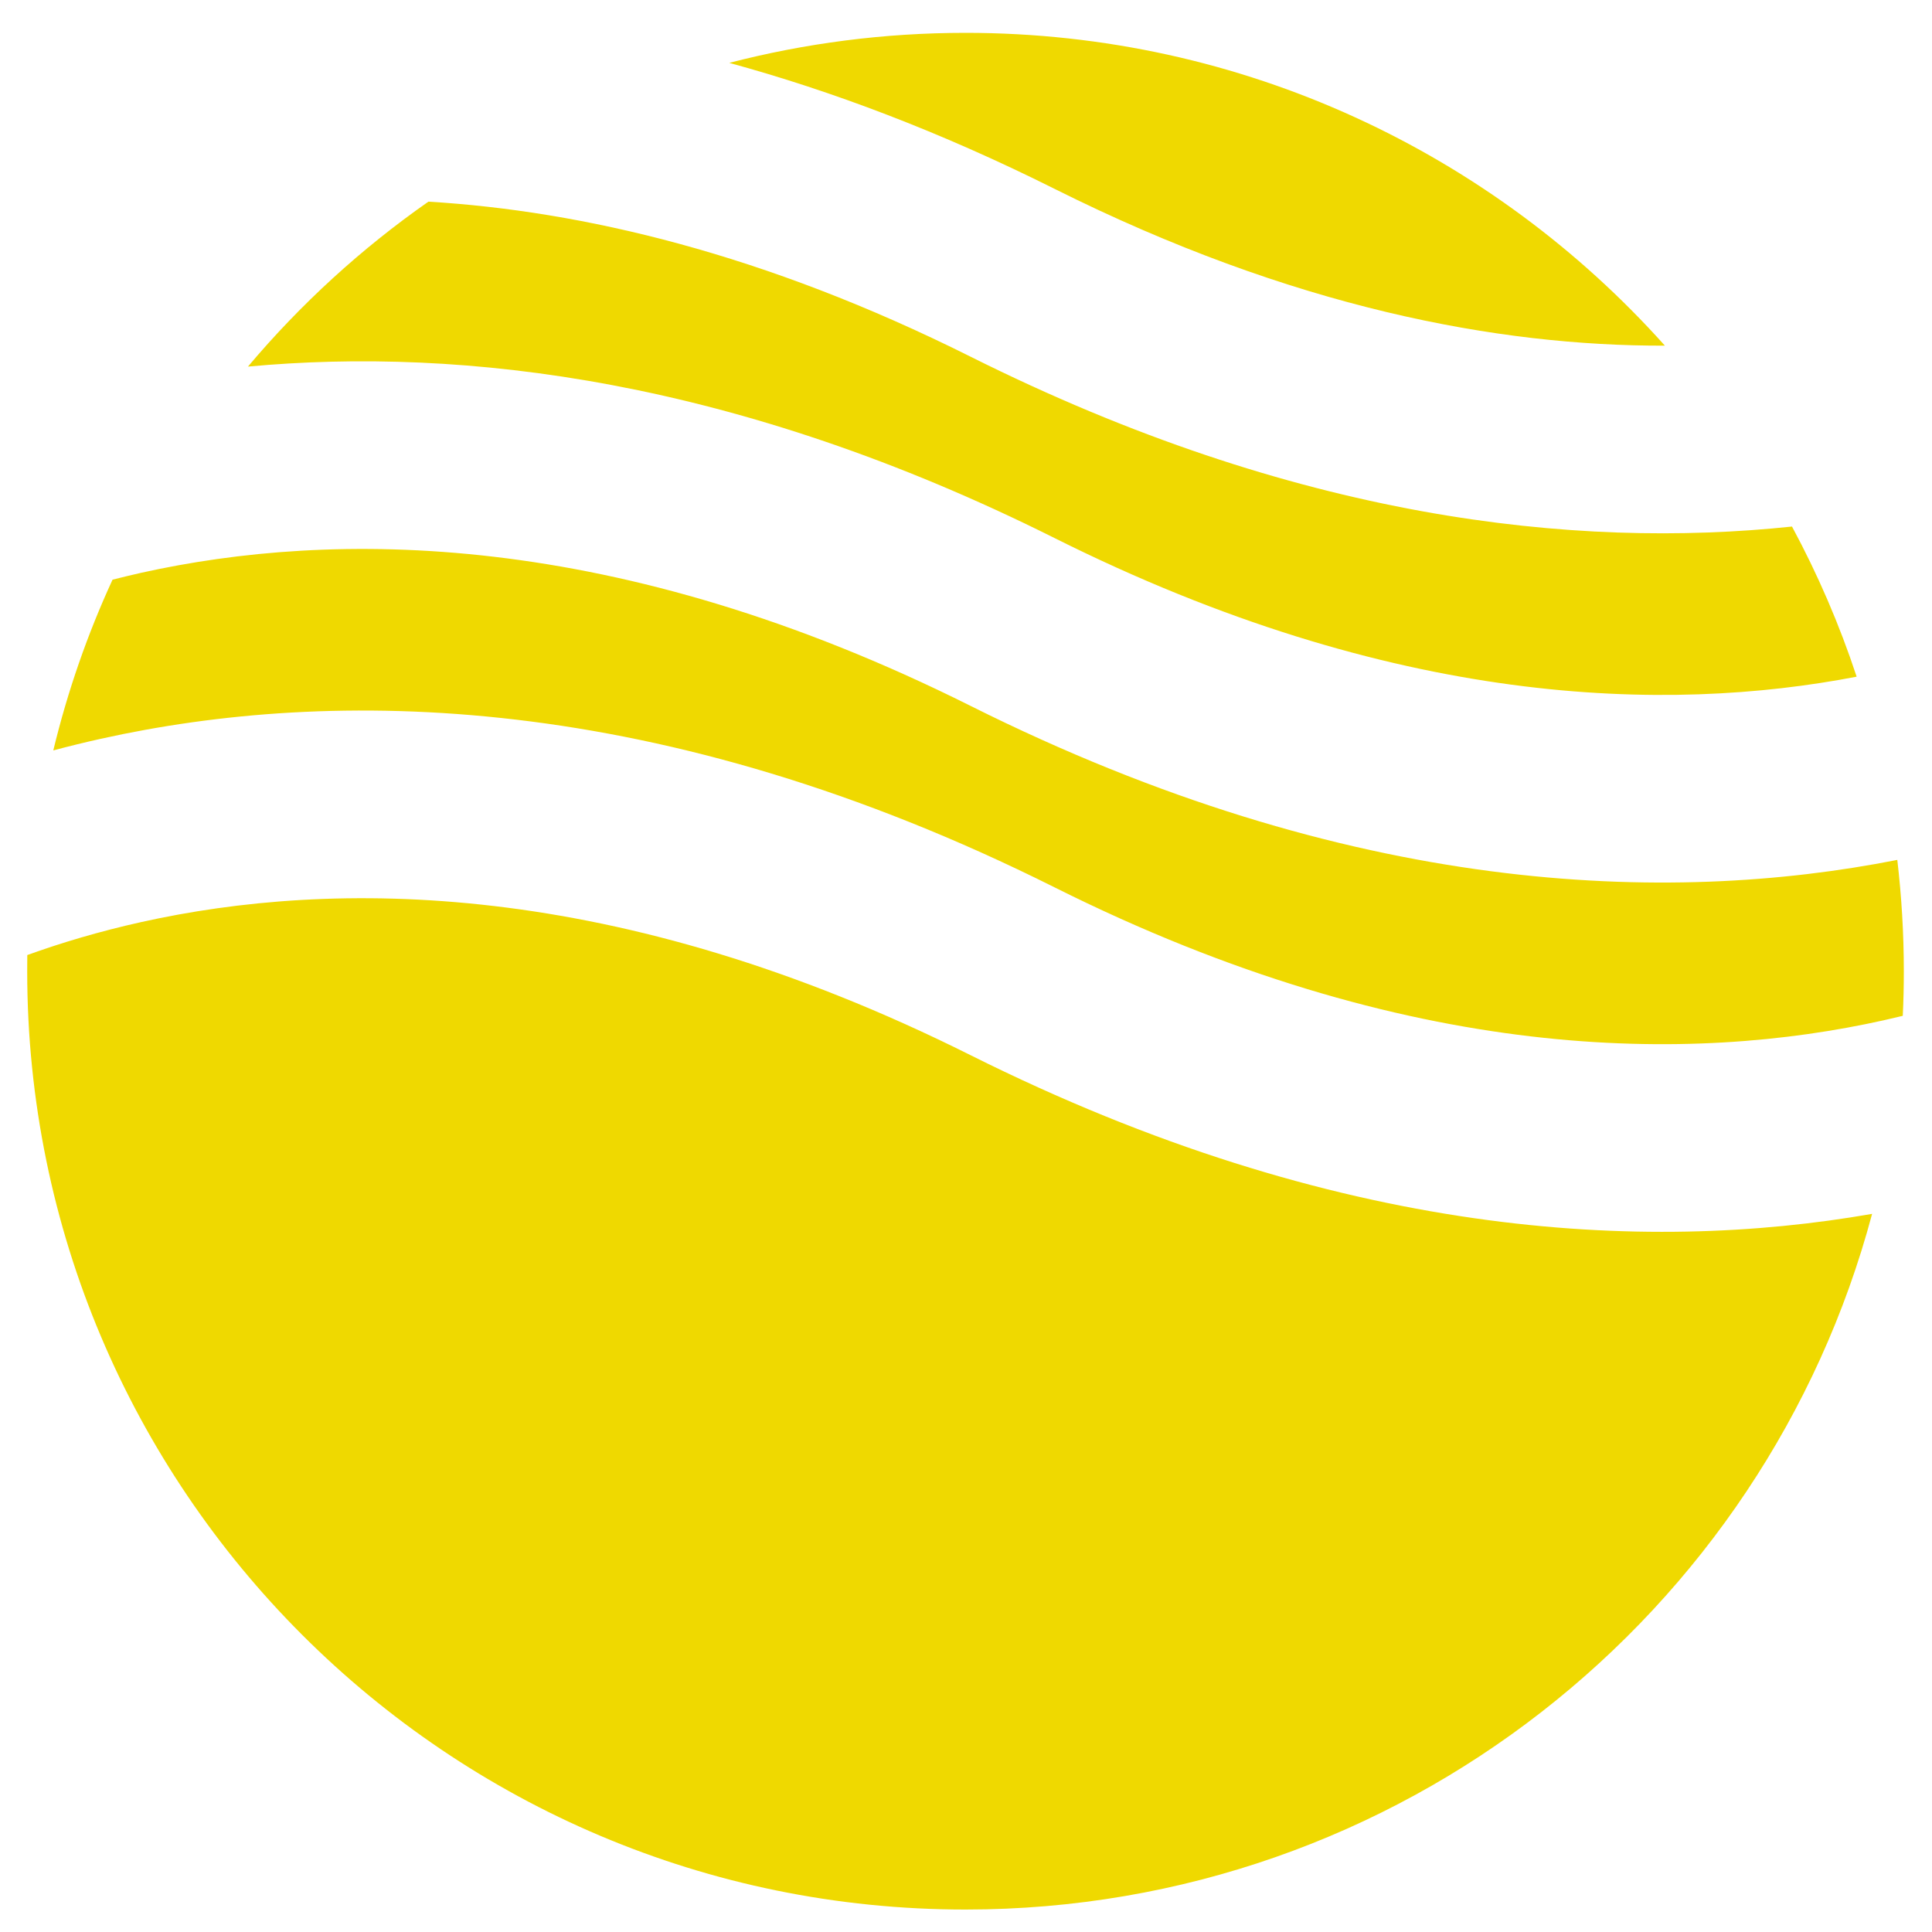<svg width="24" height="24" viewBox="0 0 24 24" fill="none" xmlns="http://www.w3.org/2000/svg">
<path fill-rule="evenodd" clip-rule="evenodd" d="M5.322 2.505C4.488 3.088 3.734 3.778 3.08 4.554C5.755 4.305 9.153 4.711 13.098 6.683C17.311 8.79 20.703 8.861 23.064 8.406C22.85 7.757 22.58 7.134 22.261 6.541C19.558 6.826 16.093 6.449 12.055 4.43C9.491 3.148 7.231 2.62 5.322 2.505ZM20.682 4.294C18.548 1.909 15.446 0.408 11.994 0.408C10.98 0.408 9.996 0.538 9.059 0.781C10.329 1.128 11.678 1.635 13.098 2.345C16.054 3.823 18.607 4.299 20.682 4.294ZM23.569 10.682C20.717 11.245 16.778 11.13 12.055 8.768C7.64 6.561 4.126 6.589 1.756 7.115C1.634 7.143 1.514 7.171 1.398 7.201C1.087 7.876 0.84 8.585 0.662 9.322C0.852 9.271 1.048 9.223 1.25 9.178C4.126 8.539 8.188 8.567 13.098 11.022C17.513 13.23 21.027 13.202 23.397 12.675C23.478 12.657 23.558 12.638 23.637 12.619C23.646 12.435 23.65 12.251 23.65 12.065C23.65 11.597 23.622 11.136 23.569 10.682ZM23.256 15.079C20.432 15.573 16.608 15.383 12.055 13.107C7.64 10.9 4.126 10.927 1.756 11.454C1.23 11.571 0.757 11.713 0.339 11.864C0.338 11.93 0.338 11.998 0.338 12.065C0.338 18.502 5.556 23.721 11.994 23.721C17.389 23.721 21.928 20.055 23.256 15.079Z" fill="#EFD900"/>
</svg>
